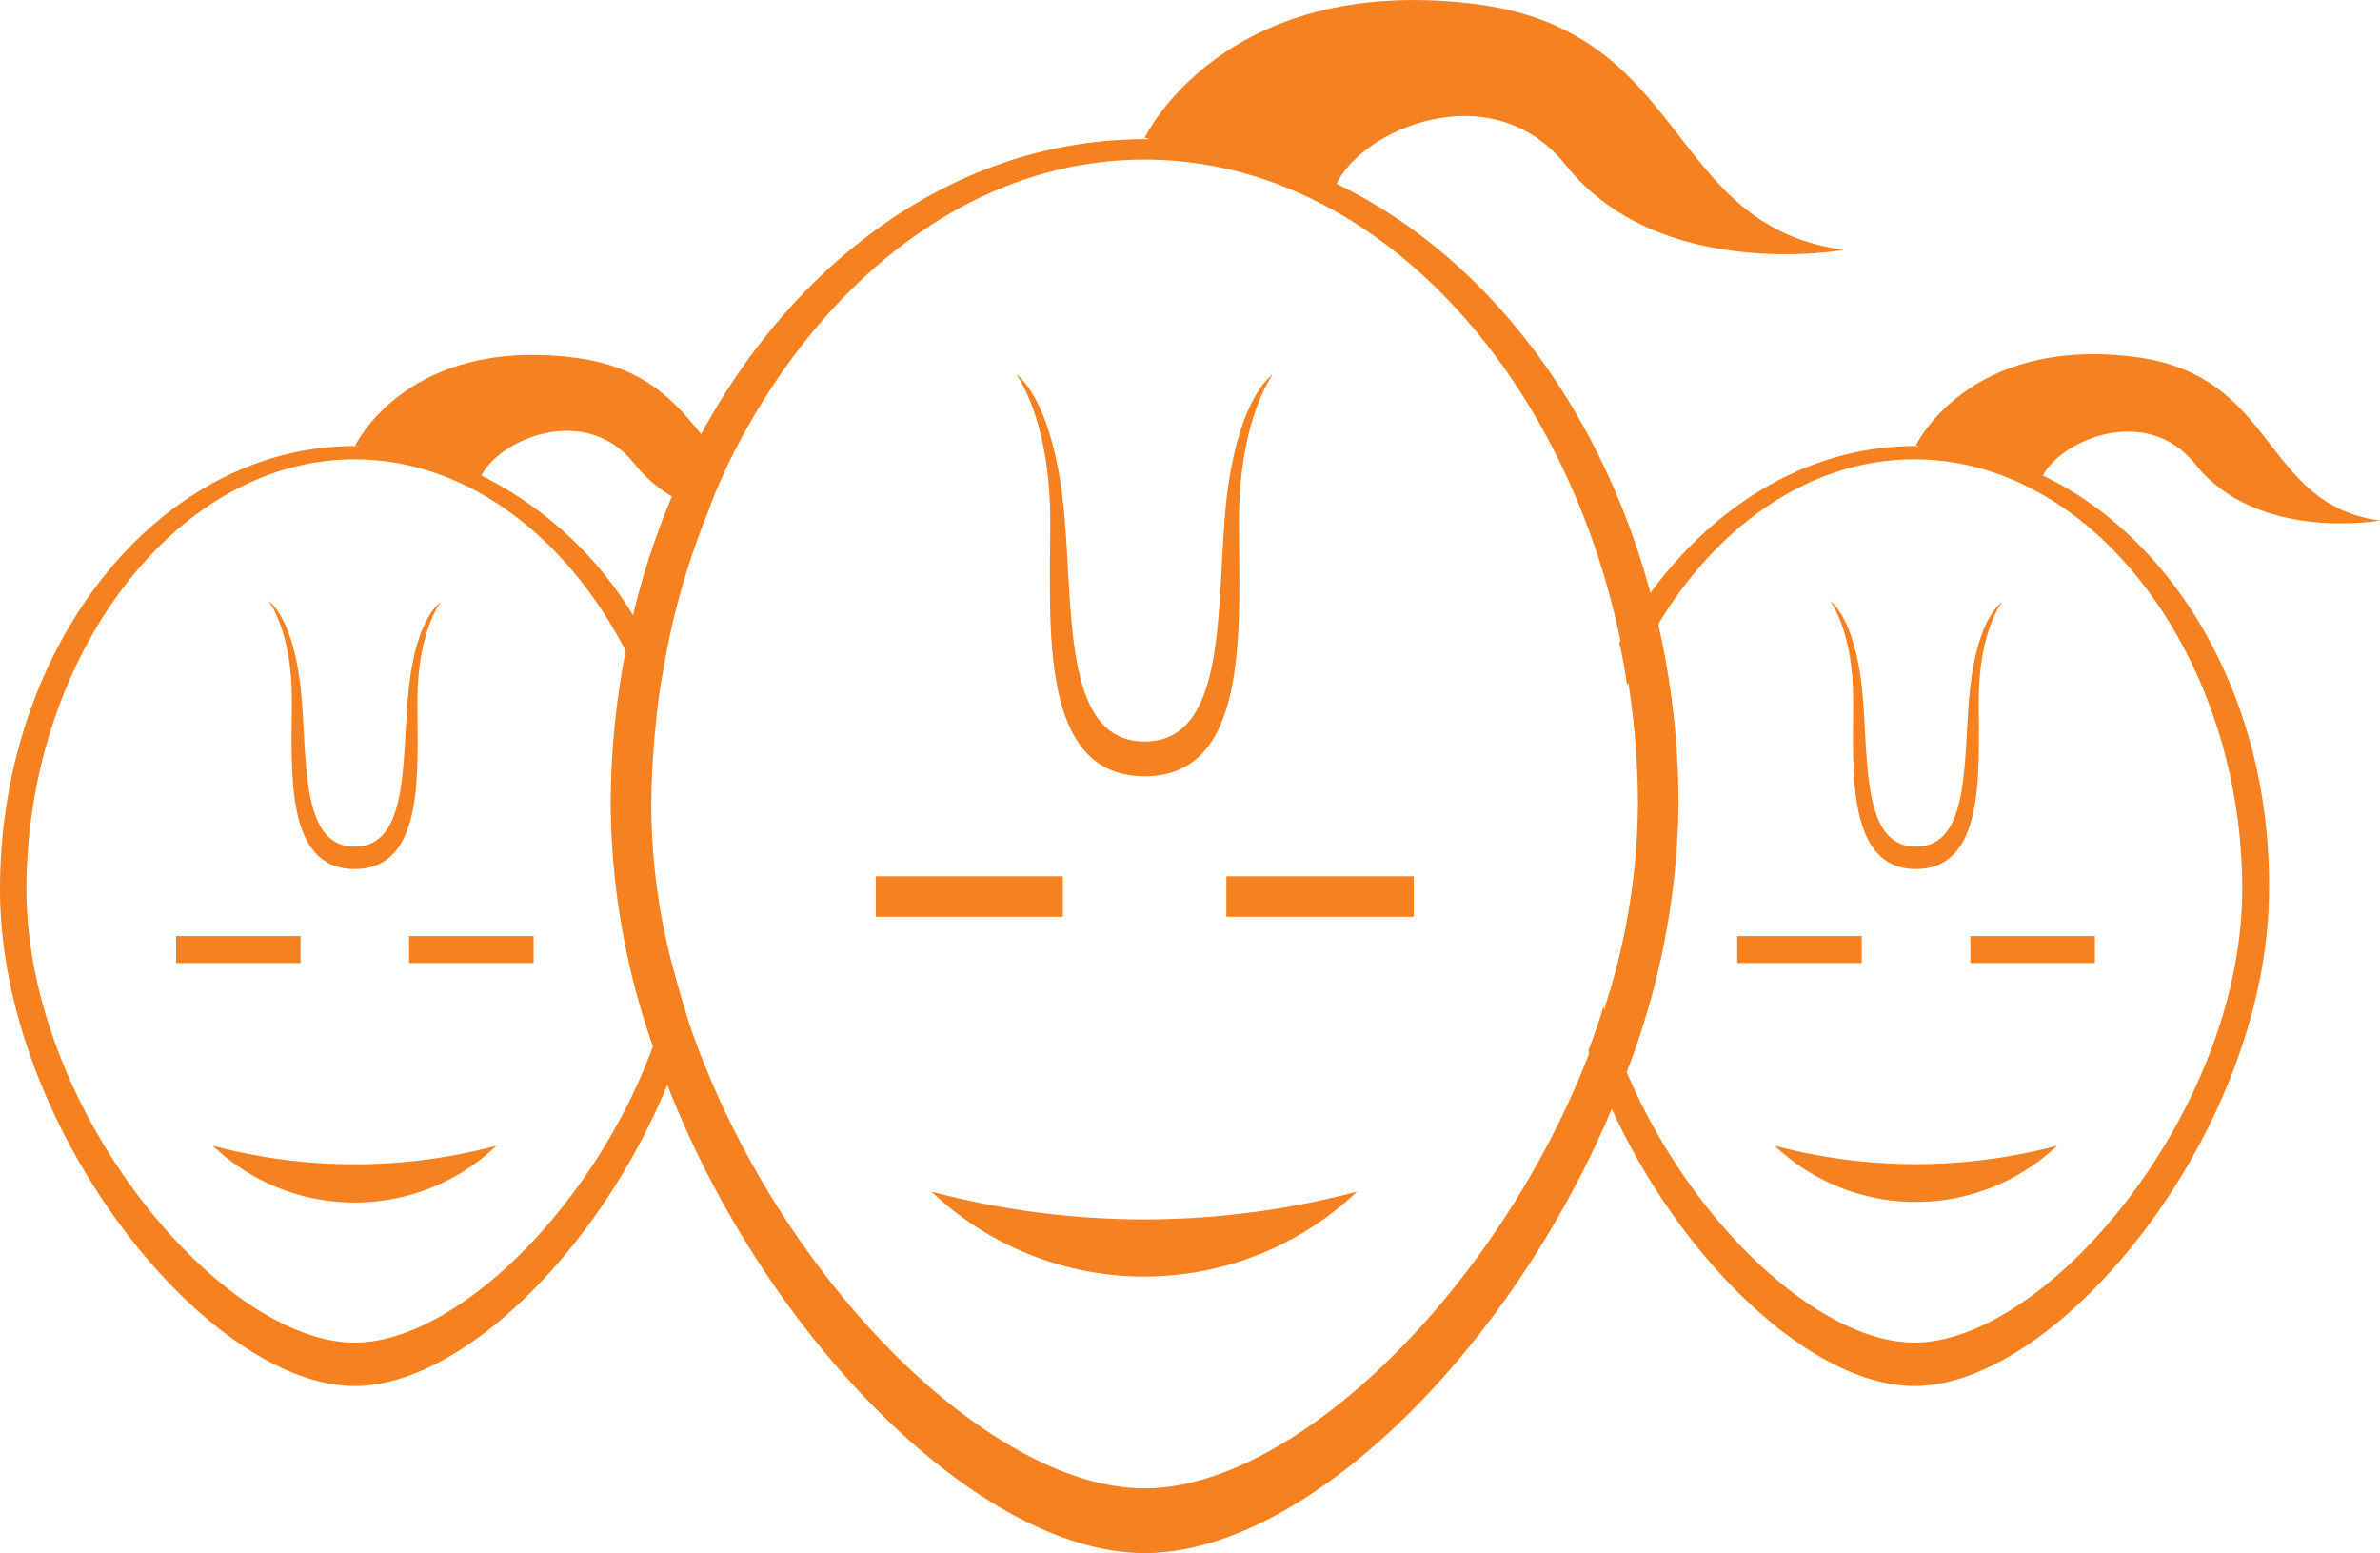 <svg xmlns="http://www.w3.org/2000/svg" version="1.2" preserveAspectRatio="none" viewBox="0 0 134.22 87.57" class="ng-element" data-id="9db1f49a62a24890ab319cfc0aea8f69"><g id="8bc822c7-fa26-403d-9ad6-0407bb02c71b_1578488031647"><g id="72edfdf6-d819-42b8-8084-78e85740d2f0_1578488031647"><g><g><path fill="#f58120" d="M37.89,28a42.81,42.81,0,0,0-2.19,6.68,23.82,23.82,0,0,1,1.69,3.11,41.64,41.64,0,0,1,2.51-8.88A9.78,9.78,0,0,1,37.89,28Zm2,.91a9.78,9.78,0,0,1-2-.91,42.81,42.81,0,0,0-2.19,6.68,23.82,23.82,0,0,1,1.69,3.11A41.64,41.64,0,0,1,39.9,28.89ZM37,40.67a26.81,26.81,0,0,0-1.69-4,45.48,45.48,0,0,0-.85,8.75A42,42,0,0,0,36.82,59,27.8,27.8,0,0,0,38,54.82a35.41,35.41,0,0,1-1.3-9.4A46.77,46.77,0,0,1,37,40.67ZM93.54,35.3c-.12-.59-.28-1.21-.44-1.78-2.85-10.66-9.42-19.19-17.8-23.19A24.58,24.58,0,0,0,64.85,7.85h-.3c-10.39,0-19.56,6.59-25,16.61A34.57,34.57,0,0,0,37.89,28a42.81,42.81,0,0,0-2.19,6.68c-.16.67-.3,1.33-.41,2a45.48,45.48,0,0,0-.85,8.75A42,42,0,0,0,36.82,59c.25.75.52,1.51.84,2.24C43.3,75.64,55.35,87.57,64.55,87.57c9,0,20.56-11.25,26.39-25.15.31-.68.59-1.37.84-2.08a43.19,43.19,0,0,0,2.88-14.92A45.69,45.69,0,0,0,93.54,35.3Zm-3,21.44c-.25.84-.54,1.69-.86,2.51C84.5,72.78,73,83.92,64.55,83.92c-8.79,0-20.82-12-25.68-26.2v0c-.32-1-.59-1.9-.84-2.88a35.41,35.41,0,0,1-1.3-9.4A46.77,46.77,0,0,1,37,40.67a28.1,28.1,0,0,1,.41-2.9,41.64,41.64,0,0,1,2.51-8.88A26.1,26.1,0,0,1,41,26.29C46,16,54.64,9,64.55,9,77.42,9,88.26,20.9,91.41,36.24c.19.8.32,1.6.44,2.4a44.52,44.52,0,0,1,.52,6.78A37.78,37.78,0,0,1,90.52,56.74ZM36.73,45.42A46.77,46.77,0,0,1,37,40.67a26.81,26.81,0,0,0-1.69-4,45.48,45.48,0,0,0-.85,8.75A42,42,0,0,0,36.82,59,27.8,27.8,0,0,0,38,54.82,35.41,35.41,0,0,1,36.73,45.42ZM37.89,28a42.81,42.81,0,0,0-2.19,6.68,23.82,23.82,0,0,1,1.69,3.11,41.64,41.64,0,0,1,2.51-8.88A9.78,9.78,0,0,1,37.89,28Z" vector-effect="non-scaling-stroke"></path><path fill="#f58120" d="M76.53,67.19a17.43,17.43,0,0,1-24,0A46.86,46.86,0,0,0,76.53,67.19Z" vector-effect="non-scaling-stroke"></path><path fill="#f58120" d="M69.87,29.42c0,5.88.68,14.35-5.32,14.35s-5.32-8.47-5.32-14.35c0-5.21-1.53-7.74-1.89-8.29.38.27,2,1.85,2.6,7.1.66,5.66-.18,13.58,4.61,13.58s4-7.92,4.61-13.58c.59-5.25,2.21-6.83,2.6-7.1C71.4,21.68,69.87,24.21,69.87,29.42Z" vector-effect="non-scaling-stroke"></path><path fill="#f58120" d="M64.55,7.77S68.91-1.45,83,.2c12.36,1.45,10.82,12.53,21,13.89,0,0-10.4,1.87-15.69-4.77-4.18-5.26-11.67-2-13,1.19Z" vector-effect="non-scaling-stroke"></path><rect fill="#f58120" height="2.28" width="10.55" y="49.41" x="49.39" vector-effect="non-scaling-stroke"></rect><rect fill="#f58120" height="2.28" width="10.57" y="49.41" x="69.16" vector-effect="non-scaling-stroke"></rect></g><g><path fill="#f58120" d="M38,54.82A27.8,27.8,0,0,1,36.82,59C33.48,68.1,25.7,75.7,20,75.7c-7.49,0-18.51-13.05-18.51-25.58C1.51,37.18,9.81,25.9,20,25.9c6.32,0,11.94,4.36,15.27,10.77a26.81,26.81,0,0,1,1.69,4,28.1,28.1,0,0,1,.41-2.9,23.82,23.82,0,0,0-1.69-3.11,20.86,20.86,0,0,0-8.54-7.85,16.13,16.13,0,0,0-7-1.66H20c-11,0-20,11.2-20,25,0,13.53,11.73,28,20,28,6,0,13.78-7.6,17.64-17a28.58,28.58,0,0,0,1.21-3.47v0C38.55,56.74,38.28,55.8,38,54.82Z" vector-effect="non-scaling-stroke"></path><path fill="#f58120" d="M12,64.6A31.09,31.09,0,0,0,28,64.6,11.59,11.59,0,0,1,12,64.6Z" vector-effect="non-scaling-stroke"></path><path fill="#f58120" d="M20,47.74c3.19,0,2.63-5.28,3.06-9,.45-4,1.79-4.78,1.79-4.78s-1.31,1.65-1.31,5.57S24,49,20,49s-3.54-5.63-3.54-9.55-1.32-5.57-1.32-5.57,1.34.83,1.8,4.78C17.38,42.46,16.81,47.74,20,47.74Z" vector-effect="non-scaling-stroke"></path><path fill="#f58120" d="M41,26.29a26.1,26.1,0,0,0-1.12,2.6,9.78,9.78,0,0,1-2-.91,7.7,7.7,0,0,1-2.12-1.85c-2.74-3.43-7.58-1.37-8.61.68a.75.75,0,0,1-.07.12L20.2,25.15l-.18,0s2.87-6.12,12.23-5c4,.46,5.75,2.4,7.33,4.38C40.06,25.08,40.51,25.69,41,26.29Z" vector-effect="non-scaling-stroke"></path><rect fill="#f58120" height="1.52" width="7.02" y="52.78" x="9.93" vector-effect="non-scaling-stroke"></rect><rect fill="#f58120" height="1.52" width="7.02" y="52.78" x="23.07" vector-effect="non-scaling-stroke"></rect></g><g><path fill="#f58120" d="M115.2,26.81a16.16,16.16,0,0,0-7-1.66h-.19c-5.93,0-11.27,3.24-15,8.37a27.15,27.15,0,0,0-1.69,2.72c.19.8.32,1.6.44,2.4a29,29,0,0,1,1.69-3.34c3.38-5.66,8.62-9.4,14.51-9.4,10.18,0,18.49,11.28,18.49,24.22,0,12.53-11,25.58-18.49,25.58-5.41,0-12.69-6.84-16.27-15.36a32,32,0,0,1-1.26-3.6c-.25.84-.54,1.69-.86,2.51a30.88,30.88,0,0,0,1.28,3.17c4,8.79,11.38,15.73,17.11,15.73,8.27,0,20-14.5,20-28C128.07,39.5,122.73,30.4,115.2,26.81Z" vector-effect="non-scaling-stroke"></path><path fill="#f58120" d="M100.08,64.6a31.08,31.08,0,0,0,15.93,0,11.59,11.59,0,0,1-15.93,0Z" vector-effect="non-scaling-stroke"></path><path fill="#f58120" d="M108.05,47.74c3.19,0,2.63-5.28,3.06-9,.46-4,1.79-4.78,1.79-4.78s-1.31,1.65-1.31,5.57S112,49,108.05,49s-3.54-5.63-3.54-9.55-1.31-5.57-1.31-5.57,1.34.83,1.79,4.78C105.42,42.46,104.86,47.74,108.05,47.74Z" vector-effect="non-scaling-stroke"></path><path fill="#f58120" d="M108.05,25.11s2.9-6.13,12.24-5c8.21,1,7.19,8.33,13.93,9.24,0,0-6.91,1.24-10.42-3.18-2.78-3.49-7.76-1.3-8.67.8Z" vector-effect="non-scaling-stroke"></path><rect fill="#f58120" height="1.52" width="7.02" y="52.78" x="97.97" vector-effect="non-scaling-stroke"></rect><rect fill="#f58120" height="1.52" width="7.02" y="52.78" x="111.12" vector-effect="non-scaling-stroke"></rect></g></g></g></g></svg>